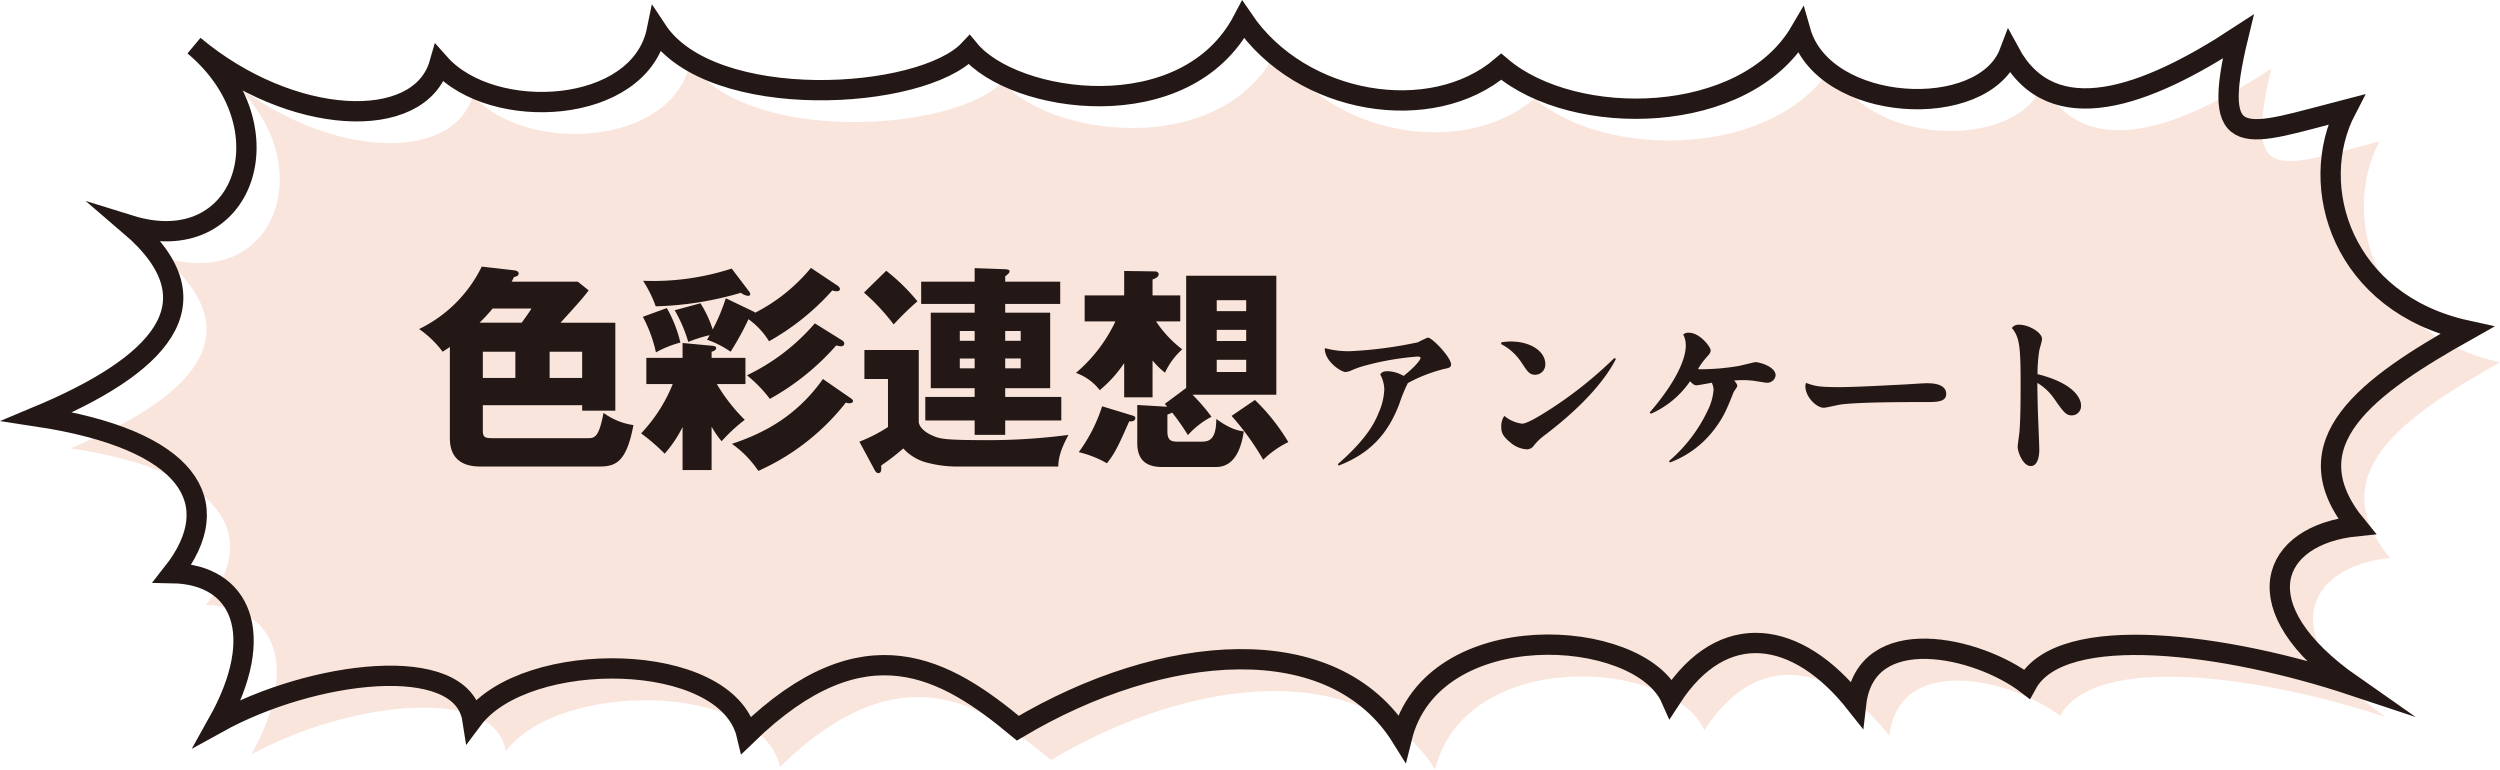 <svg id="レイヤー_1" data-name="レイヤー 1" xmlns="http://www.w3.org/2000/svg" viewBox="0 0 492.458 151.602"><defs><style>.cls-1{fill:#fae5dd;}.cls-2{fill:none;stroke:#231815;stroke-miterlimit:10;stroke-width:4px;}.cls-3{fill:#231815;}</style></defs><path class="cls-1" d="M377.992,173.201c11.461,16.877,37.155,20.908,50.821,9.257,14.358,12.217,48.05,11.713,58.944-6.99,4.597,16.185,36.022,17.822,41.185,4.156,8.439,15.618,26.953,8.754,45.027-3.086-5.668,23.364,1.448,19.459,21.285,14.358-7.935,15.24-.63,38.163,23.741,43.516-19.396,10.895-35.203,22.104-21.663,38.541-16.94,1.7-22.923,15.933-.819,31.361-24.623-8.187-57.37-12.721-64.171-.252-9.635-7.368-31.739-12.469-33.629,3.904-11.587-14.673-26.261-16.877-36.462-1.071-6.234-14.106-47.042-16.562-53.025,7.746h0c-13.477-21.726-47.042-18.892-75.633-1.889-14.169-11.776-30.102-21.285-53.403,1.323-3.967-16.751-43.579-17.066-54.032-3.023-2.078-13.414-31.676-9.572-50.128.63,9.761-17.444,4.597-29.22-8.942-29.472,11.021-13.98,3.212-26.323-26.638-30.858,23.364-9.761,36.399-22.104,18.2-37.659,22.671,7.053,31.676-19.459,12.658-35.392,19.018,15.933,44.46,17.192,48.365,3.527,10.391,11.713,39.422,10.139,42.823-6.549,10.769,16.311,52.143,13.854,61.526,3.841C332.713,189.7,366.656,194.864,377.992,173.201Z" transform="translate(-126.538 -163.04)"/><path class="cls-2" d="M371.435,166.928c11.461,16.877,37.155,20.908,50.821,9.257,14.358,12.217,48.05,11.713,58.944-6.99,4.597,16.184,36.022,17.822,41.185,4.156,8.439,15.618,26.953,8.754,45.027-3.086-5.668,23.364,1.448,19.459,21.285,14.358-7.935,15.24-.63,38.163,23.741,43.516-19.396,10.895-35.203,22.104-21.663,38.541-16.94,1.7-22.923,15.933-.819,31.361-24.623-8.187-57.37-12.721-64.171-.252-9.635-7.368-31.739-12.469-33.629,3.904-11.587-14.673-26.261-16.877-36.462-1.071-6.234-14.106-47.042-16.562-53.025,7.746h0c-13.477-21.726-47.042-18.892-75.633-1.889-14.169-11.776-30.102-21.285-53.403,1.323-3.967-16.751-43.578-17.066-54.032-3.023-2.078-13.414-31.676-9.572-50.128.63,9.761-17.444,4.597-29.22-8.942-29.472,11.021-13.98,3.212-26.323-26.638-30.858,23.364-9.761,36.4-22.104,18.2-37.659,22.671,7.053,31.676-19.459,12.658-35.392,19.018,15.933,44.46,17.192,48.365,3.527,10.391,11.713,39.422,10.139,42.823-6.549,10.769,16.311,52.143,13.854,61.526,3.841C326.156,183.427,360.099,188.591,371.435,166.928Z" transform="translate(-126.538 -163.04)"/><path class="cls-3" d="M390.069,254.464c5.92-5.152,7.36-8.416,8.096-10.239a12.44,12.44,0,0,0,1.056-4.48,6.394,6.394,0,0,0-.8-2.944c.224-.32.448-.64,1.472-.64a6.724,6.724,0,0,1,3.136.928c1.952-1.536,3.328-3.072,3.328-3.552,0-.256-.48-.256-.672-.256a54.931,54.931,0,0,0-10.303,1.792,18.391,18.391,0,0,0-2.784.992,3.032,3.032,0,0,1-.992.256c-.992,0-4.224-2.24-4.096-4.704a18.272,18.272,0,0,0,4.8.608,81.215,81.215,0,0,0,13.535-1.76,21.32,21.32,0,0,1,1.952-.928c.864,0,4.576,3.904,4.576,5.28,0,.608-.416.704-1.344.896a30.232,30.232,0,0,0-7.167,2.784,29.616,29.616,0,0,0-1.632,3.968c-2.24,6.016-5.823,9.92-11.999,12.287Z" transform="translate(-126.538 -163.04)"/><path class="cls-3" d="M422.293,230.466a13.278,13.278,0,0,1,1.792-.16c4.063,0,6.848,2.016,6.848,4.415a2.015,2.015,0,0,1-1.984,2.144c-1.088,0-1.472-.576-2.527-2.144a10.666,10.666,0,0,0-4.192-3.904Zm22.559,3.264c-1.473,2.944-5.152,8.351-14.335,15.263a11.176,11.176,0,0,0-1.792,1.76,1.681,1.681,0,0,1-1.44.8,5.436,5.436,0,0,1-3.327-1.44c-1.568-1.28-1.696-2.08-1.696-3.008a3.537,3.537,0,0,1,.608-2.144,6.789,6.789,0,0,0,3.487,1.536c1.024,0,3.712-1.696,4.896-2.432A80.11,80.11,0,0,0,444.531,233.57Z" transform="translate(-126.538 -163.04)"/><path class="cls-3" d="M455.316,253.856a29.951,29.951,0,0,0,7.744-10.239,10.869,10.869,0,0,0,1.024-3.84,3.848,3.848,0,0,0-.352-1.344c-.48.096-2.784.512-3.008.512-.448,0-.736-.256-1.28-.8a18.113,18.113,0,0,1-7.711,6.399l-.225-.256c5.824-6.784,7.104-11.039,7.104-13.183a4.585,4.585,0,0,0-.512-2.176,1.531,1.531,0,0,1,1.088-.352c2.24,0,4.319,2.848,4.319,3.456,0,.48-.224.736-.832,1.408a14.715,14.715,0,0,0-1.632,2.24.316.316,0,0,0,.256.096,45.01,45.01,0,0,0,7.68-.64c.544-.096,3.168-.768,3.36-.768.735,0,3.968.864,3.968,2.624a1.663,1.663,0,0,1-1.728,1.44c-.319,0-.479-.064-1.792-.256a16.07,16.07,0,0,0-3.039-.256c-.576,0-.929.032-1.601.064.416.544.608.768.608,1.088,0,.224-.672,1.056-.736,1.248-1.376,3.456-1.983,4.928-3.84,7.359a19.464,19.464,0,0,1-8.703,6.464Z" transform="translate(-126.538 -163.04)"/><path class="cls-3" d="M488.853,239.297c3.2,0,9.247-.352,12.639-.512.736-.032,3.904-.256,4.544-.256.896,0,3.872,0,3.872,2.112,0,1.6-1.92,1.6-4.032,1.6-4.191,0-13.055,0-16.734.48-.544.064-2.88.64-3.359.64-1.44,0-3.616-2.144-3.616-4.224a1.798,1.798,0,0,1,.128-.672C484.021,239.073,484.661,239.297,488.853,239.297Z" transform="translate(-126.538 -163.04)"/><path class="cls-3" d="M536.468,242.945a1.827,1.827,0,0,1-1.824,1.92c-1.184,0-1.696-.768-3.52-3.36a10.712,10.712,0,0,0-3.264-3.04c0,1.024.063,4.064.096,5.248.032,1.248.288,6.815.288,7.967,0,1.792-.576,3.167-1.664,3.167-1.567,0-2.592-2.815-2.592-3.775,0-.48.32-2.56.352-2.976.224-2.688.224-6.911.224-9.759,0-7.007-.224-8.927-1.728-10.687a1.634,1.634,0,0,1,1.535-.64c1.728,0,4.416,1.472,4.416,2.816,0,.384-.48,1.92-.544,2.24a31.138,31.138,0,0,0-.351,4.672C534.58,238.401,536.468,241.185,536.468,242.945Z" transform="translate(-126.538 -163.04)"/><path class="cls-3" d="M221.647,247.805c0,1.419.43,1.548,1.978,1.548h18.834c1.376,0,2.107-.516,2.967-4.988a13.004,13.004,0,0,0,5.891,2.408c-1.462,7.783-3.784,8.17-7.052,8.17H221.432c-1.763,0-6.278-.086-6.278-5.59V231.379c-.43.301-.688.473-1.419.946a20.054,20.054,0,0,0-4.644-4.472,26.608,26.608,0,0,0,12.341-12.297l6.364.731c.43.043.903.215.903.602,0,.473-.301.559-.903.731-.258.473-.301.602-.473.903h13.029l2.15,1.72c-.86,1.118-1.462,1.892-5.547,6.364h10.793v17.329h-6.536v-1.075H221.647Zm7.654-21.199c1.032-1.419,1.247-1.72,1.935-2.795H223.582a34.708,34.708,0,0,1-2.58,2.795Zm-7.654,10.878h6.407v-5.16H221.647Zm13.158-5.16v5.16h6.407v-5.16Z" transform="translate(-126.538 -163.04)"/><path class="cls-3" d="M266.711,255.63h-5.719V247.16a23.835,23.835,0,0,1-3.526,5.246,38.284,38.284,0,0,0-4.644-3.999,30.675,30.675,0,0,0,6.235-9.718h-5.203v-5.16h7.138v-2.924l5.977.559c.344.043.645.172.645.43,0,.473-.602.645-.903.731v1.204h6.665v5.16h-5.633a34.84,34.84,0,0,0,5.504,7.052,32.062,32.062,0,0,0-4.558,4.214,16.176,16.176,0,0,1-1.978-2.881Zm-8.814-31.906a25.789,25.789,0,0,1,2.666,6.794,20.731,20.731,0,0,0-4.816,1.935,26.901,26.901,0,0,0-2.58-7.009Zm16.168-3.311a.959.959,0,0,1,.258.559c0,.258-.215.344-.43.344a2.817,2.817,0,0,1-1.419-.602,65.103,65.103,0,0,1-16.77,2.666A24.065,24.065,0,0,0,253.21,218.35a50.239,50.239,0,0,0,17.457-2.408Zm.731,3.913a3.247,3.247,0,0,1,.516.301,34.594,34.594,0,0,0,10.965-8.815l5.16,3.44c.215.129.559.43.559.731,0,.129-.086.43-.645.43a2.331,2.331,0,0,1-.86-.172,48.076,48.076,0,0,1-12.47,10.019,15.072,15.072,0,0,0-4.042-4.343,56.107,56.107,0,0,1-3.526,6.407,18.842,18.842,0,0,0-4.644-2.365c.172-.258.344-.602.516-.903a30.859,30.859,0,0,0-4.214,1.333,28.323,28.323,0,0,0-2.666-6.235l5.074-1.376a21.771,21.771,0,0,1,2.408,5.16,37.475,37.475,0,0,0,2.58-6.149ZM294.059,241.44c.301.215.516.387.516.602s-.258.43-.645.43a2.142,2.142,0,0,1-.774-.129,45.458,45.458,0,0,1-17.243,13.458,20.442,20.442,0,0,0-5.203-5.332c6.665-2.193,12.943-5.719,17.931-12.77Zm-1.634-11.351a.889.889,0,0,1,.43.602c0,.172-.086.559-.645.559a3.656,3.656,0,0,1-.946-.172,48.901,48.901,0,0,1-13.072,10.535,26.544,26.544,0,0,0-4.515-4.644A40.994,40.994,0,0,0,287.05,226.735Z" transform="translate(-126.538 -163.04)"/><path class="cls-3" d="M307.518,231.981v14.061c0,1.075,1.161,2.064,2.322,2.623,1.763.817,2.236,1.075,11.395,1.075a120.459,120.459,0,0,0,15.781-1.032c-1.677,3.053-1.978,4.773-2.021,6.235H315.086a23.31,23.31,0,0,1-6.278-.86,9.52,9.52,0,0,1-4.343-2.709,43.407,43.407,0,0,1-4.343,3.354c.043.903.043,1.505-.602,1.505-.129,0-.43-.086-.688-.602l-3.01-5.59a30.006,30.006,0,0,0,5.633-2.881V237.7h-4.644v-5.719Zm-6.407-15.608a38.941,38.941,0,0,1,6.149,6.02,58.788,58.788,0,0,0-4.687,4.558,41.071,41.071,0,0,0-5.848-6.278Zm17.415-.516,6.02.215c.645.043.86.172.86.473,0,.215-.43.645-.86.903v1.075h10.836v4.386H324.546v1.72h8.858v14.877h-8.858v1.72h11.051v4.644H324.546v2.838h-6.02V245.87h-9.718v-4.644h9.718v-1.72h-8.643V224.628h8.643v-1.72H307.991V218.522h10.535Zm0,12.384h-2.924v1.935h2.924Zm0,5.418h-2.924v1.935h2.924Zm6.02-3.483h3.053V228.24h-3.053Zm0,5.418h3.053v-1.935h-3.053Z" transform="translate(-126.538 -163.04)"/><path class="cls-3" d="M353.571,241.311h-5.59v-6.751a24.504,24.504,0,0,1-4.816,5.332,10.301,10.301,0,0,0-4.687-3.397,30.168,30.168,0,0,0,7.783-10.148h-6.063V221.231h7.783v-4.816l6.063.086c.43,0,.731.258.731.559,0,.602-.817.903-1.204,1.032v3.139h5.461v5.117h-4.773a22.452,22.452,0,0,0,5.16,5.504,14.124,14.124,0,0,0-3.397,4.601,14.839,14.839,0,0,1-2.451-2.408Zm-3.999,3.569c.344.086.602.215.602.516,0,.688-.946.688-1.204.645-2.15,4.859-2.752,6.192-4.386,8.256a21.014,21.014,0,0,0-5.547-2.193,31.274,31.274,0,0,0,4.601-9.03Zm6.923,3.139c0,1.935.903,2.021,2.15,2.021h4.343c1.419,0,3.139,0,3.139-4.472,2.881,2.107,4.515,2.322,5.418,2.451-.387,2.58-1.462,7.009-5.418,7.009H355.42c-3.526,0-4.859-1.806-4.859-4.73v-7.482l5.891.344c-.172-.215-.344-.43-.473-.559l4.214-3.139V217.361h17.759v23.435H361.44a36.314,36.314,0,0,1,3.741,4.343,16.357,16.357,0,0,0-4.644,3.612,44.474,44.474,0,0,0-3.096-4.429,8.075,8.075,0,0,1-.946.387Zm15.523-23.693v-2.15h-5.805v2.15Zm0,5.891v-2.193h-5.805v2.193Zm0,6.106v-2.408h-5.805v2.408Zm1.72,5.504a39.952,39.952,0,0,1,6.579,8.299,18.523,18.523,0,0,0-4.945,3.483,51.924,51.924,0,0,0-6.235-8.643Z" transform="translate(-126.538 -163.04)"/></svg>
